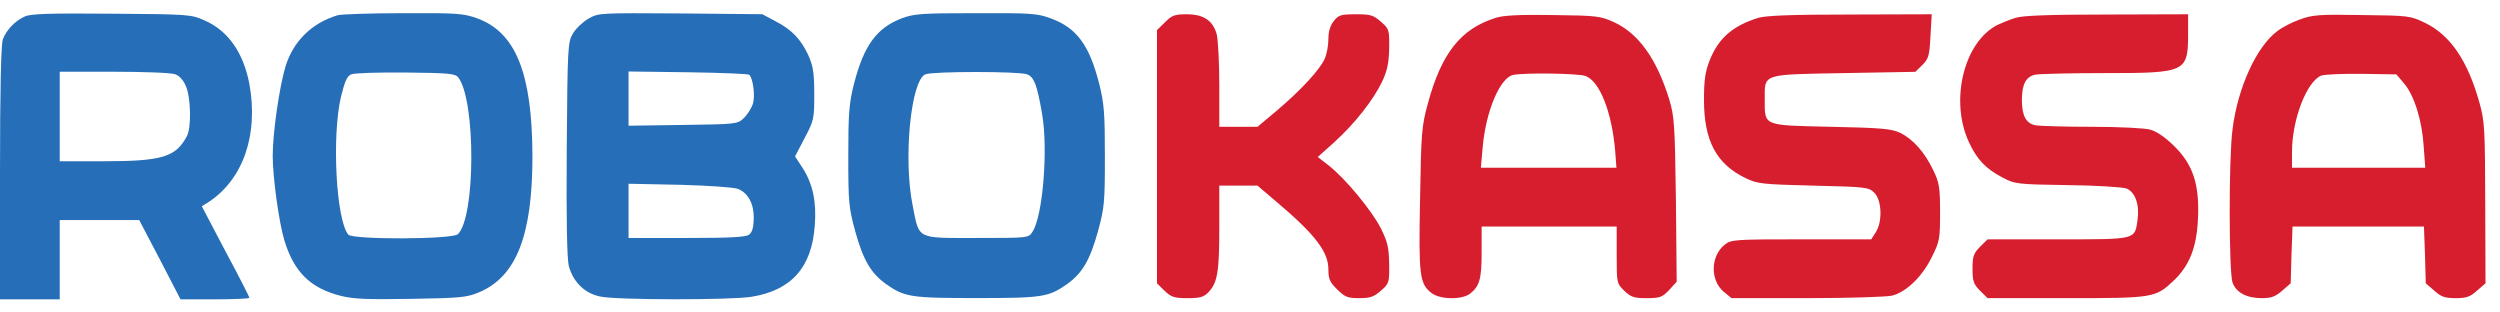 <svg width="96" height="12" viewBox="0 0 96 12" fill="none" xmlns="http://www.w3.org/2000/svg">
<g clip-path="url(#clip0_4847_14420)">
<path d="M0.948 0.634C0.578 0.801 0.249 1.145 0.11 1.508C0.04 1.695 0 3.443 0 6.644V11.495H2.294V8.451H5.346L6.144 9.973L6.932 11.495H8.258C8.976 11.495 9.575 11.466 9.575 11.436C9.575 11.397 9.166 10.592 8.657 9.649L7.75 7.921L7.989 7.773C9.335 6.899 9.934 5.181 9.575 3.217C9.345 2.019 8.757 1.174 7.849 0.781C7.341 0.555 7.251 0.546 4.289 0.526C1.895 0.506 1.187 0.526 0.948 0.634ZM6.732 2.853C6.892 2.912 7.051 3.089 7.141 3.315C7.331 3.757 7.351 4.886 7.181 5.22C6.752 6.035 6.224 6.192 3.97 6.192H2.294V2.755H4.378C5.525 2.755 6.583 2.794 6.732 2.853ZM12.966 0.585C11.979 0.879 11.27 1.577 10.971 2.529C10.732 3.295 10.472 5.102 10.472 5.976C10.472 6.821 10.712 8.539 10.921 9.236C11.29 10.444 11.919 11.063 13.076 11.358C13.574 11.485 14.103 11.505 15.798 11.476C17.743 11.446 17.943 11.417 18.431 11.21C19.838 10.592 20.446 9.02 20.446 5.996C20.436 2.814 19.808 1.243 18.322 0.703C17.793 0.516 17.564 0.496 15.479 0.506C14.232 0.506 13.105 0.546 12.966 0.585ZM17.604 2.981C18.272 3.884 18.262 8.333 17.584 8.991C17.384 9.197 13.544 9.207 13.375 9.011C12.906 8.451 12.736 5.22 13.095 3.708C13.245 3.109 13.325 2.922 13.495 2.853C13.614 2.804 14.562 2.775 15.589 2.785C17.274 2.804 17.484 2.824 17.604 2.981ZM22.601 0.713C22.381 0.84 22.112 1.096 22.002 1.282C21.803 1.616 21.793 1.793 21.763 5.721C21.743 8.461 21.773 9.944 21.843 10.219C22.012 10.827 22.451 11.269 23.049 11.387C23.668 11.525 28.066 11.525 28.854 11.397C30.39 11.151 31.178 10.268 31.288 8.647C31.358 7.734 31.208 7.056 30.819 6.448L30.53 6.006L30.899 5.299C31.258 4.621 31.268 4.552 31.268 3.6C31.268 2.785 31.218 2.519 31.038 2.117C30.749 1.498 30.4 1.135 29.772 0.811L29.273 0.546L26.131 0.516C23.019 0.496 22.989 0.496 22.601 0.713ZM28.774 2.873C28.914 3.01 29.004 3.668 28.914 3.973C28.864 4.15 28.704 4.395 28.565 4.533C28.316 4.768 28.276 4.768 26.221 4.798L24.137 4.827V2.745L26.421 2.775C27.677 2.794 28.734 2.834 28.774 2.873ZM28.335 7.253C28.734 7.41 28.954 7.832 28.944 8.392C28.934 8.745 28.884 8.922 28.764 9.011C28.635 9.109 28.006 9.138 26.361 9.138H24.137V7.056L26.111 7.096C27.189 7.125 28.196 7.194 28.335 7.253ZM34.629 0.703C33.661 1.076 33.173 1.744 32.794 3.217C32.604 3.963 32.574 4.356 32.574 5.996C32.574 7.783 32.594 7.979 32.844 8.893C33.153 10.002 33.442 10.484 34.02 10.906C34.739 11.407 34.958 11.446 37.501 11.446C40.045 11.446 40.264 11.407 40.982 10.906C41.561 10.484 41.85 10.002 42.159 8.893C42.408 7.979 42.428 7.783 42.428 5.996C42.428 4.356 42.398 3.963 42.209 3.217C41.83 1.724 41.341 1.066 40.344 0.703C39.835 0.516 39.586 0.496 37.471 0.506C35.387 0.506 35.108 0.526 34.629 0.703ZM39.436 2.853C39.706 2.952 39.825 3.256 40.015 4.366C40.254 5.731 40.045 8.304 39.646 8.903C39.496 9.138 39.486 9.138 37.501 9.138C35.167 9.138 35.307 9.207 35.048 7.901C34.679 6.094 34.978 3.079 35.536 2.853C35.836 2.736 39.117 2.736 39.436 2.853Z" fill="#276EB8"/>
<path d="M44.737 0.853L44.428 1.157V10.879L44.717 11.164C44.976 11.409 45.086 11.449 45.595 11.449C46.083 11.449 46.223 11.409 46.403 11.223C46.752 10.86 46.821 10.437 46.821 8.729V7.128H48.288L49.026 7.756C50.502 9.004 51.01 9.671 51.01 10.339C51.01 10.712 51.06 10.83 51.349 11.115C51.649 11.409 51.748 11.449 52.197 11.449C52.616 11.449 52.756 11.4 53.025 11.164C53.344 10.889 53.354 10.85 53.344 10.133C53.334 9.514 53.284 9.288 53.025 8.768C52.676 8.08 51.659 6.853 51.02 6.352L50.602 6.028L51.25 5.449C52.028 4.742 52.746 3.828 53.085 3.111C53.275 2.699 53.334 2.404 53.344 1.854C53.354 1.147 53.344 1.108 53.025 0.833C52.736 0.578 52.626 0.548 52.068 0.548C51.489 0.548 51.399 0.578 51.22 0.804C51.08 0.98 51.01 1.206 51.01 1.501C51.01 1.737 50.951 2.071 50.871 2.247C50.701 2.66 49.943 3.475 49.026 4.251L48.288 4.869H46.821V3.269C46.821 2.395 46.772 1.511 46.722 1.314C46.572 0.784 46.213 0.548 45.565 0.548C45.116 0.548 44.996 0.588 44.737 0.853ZM57.434 0.686C56.087 1.108 55.349 2.051 54.83 3.976C54.591 4.84 54.571 5.134 54.531 7.629C54.471 10.575 54.511 10.899 54.97 11.252C55.299 11.508 56.147 11.518 56.456 11.272C56.815 10.987 56.895 10.712 56.895 9.691V8.699H62.081V9.789C62.081 10.86 62.081 10.879 62.37 11.164C62.63 11.409 62.739 11.449 63.228 11.449C63.737 11.449 63.827 11.419 64.096 11.135L64.385 10.82L64.355 7.678C64.315 4.771 64.296 4.467 64.096 3.809C63.617 2.257 62.919 1.285 61.981 0.853C61.463 0.617 61.323 0.597 59.638 0.578C58.361 0.558 57.723 0.588 57.434 0.686ZM60.874 2.915C61.423 3.102 61.892 4.29 62.021 5.773L62.071 6.441H56.865L56.935 5.655C57.054 4.27 57.603 2.974 58.112 2.876C58.6 2.787 60.575 2.817 60.874 2.915ZM67.517 0.686C66.54 0.99 65.991 1.462 65.652 2.316C65.482 2.748 65.433 3.062 65.433 3.838C65.433 5.409 65.911 6.303 67.038 6.843C67.487 7.059 67.667 7.079 69.631 7.128C71.666 7.177 71.756 7.187 71.975 7.403C72.264 7.688 72.294 8.522 72.025 8.925L71.856 9.19H69.173C66.639 9.19 66.48 9.2 66.24 9.387C65.682 9.819 65.662 10.761 66.191 11.203L66.49 11.449H69.392C71.008 11.449 72.464 11.4 72.663 11.351C73.212 11.203 73.8 10.634 74.169 9.897C74.479 9.279 74.499 9.19 74.499 8.159C74.499 7.197 74.469 7.02 74.239 6.539C73.91 5.851 73.461 5.341 72.973 5.105C72.653 4.948 72.284 4.909 70.33 4.869C67.686 4.81 67.766 4.85 67.766 3.838C67.766 2.817 67.617 2.866 70.798 2.807L73.551 2.758L73.82 2.493C74.06 2.257 74.09 2.139 74.13 1.393L74.179 0.548L71.048 0.558C68.814 0.558 67.806 0.597 67.517 0.686ZM77.391 0.686C77.172 0.755 76.862 0.882 76.693 0.961C75.406 1.629 74.868 3.868 75.606 5.458C75.915 6.126 76.254 6.48 76.892 6.814C77.371 7.069 77.451 7.079 79.386 7.108C80.483 7.118 81.5 7.187 81.65 7.236C81.999 7.373 82.168 7.874 82.079 8.463C81.969 9.21 82.049 9.19 79.027 9.19H76.324L76.035 9.475C75.785 9.73 75.745 9.838 75.745 10.319C75.745 10.801 75.785 10.909 76.035 11.164L76.324 11.449H79.336C82.687 11.449 82.767 11.439 83.465 10.781C84.073 10.202 84.353 9.514 84.403 8.385C84.462 7.079 84.213 6.313 83.475 5.596C83.146 5.272 82.817 5.046 82.567 4.977C82.348 4.918 81.351 4.869 80.323 4.869C79.296 4.869 78.329 4.84 78.159 4.81C77.8 4.742 77.64 4.437 77.64 3.838C77.64 3.239 77.8 2.935 78.159 2.866C78.329 2.836 79.535 2.807 80.852 2.807C83.954 2.807 84.023 2.768 84.023 1.285V0.548L80.912 0.558C78.688 0.558 77.67 0.597 77.391 0.686ZM88.322 0.745C88.033 0.843 87.634 1.049 87.445 1.197C86.647 1.796 85.928 3.367 85.729 4.967C85.579 6.087 85.589 10.447 85.729 10.85C85.869 11.233 86.268 11.449 86.856 11.449C87.215 11.449 87.375 11.39 87.634 11.164L87.963 10.879L87.993 9.789L88.033 8.699H93.08L93.12 9.789L93.15 10.879L93.479 11.164C93.738 11.4 93.888 11.449 94.296 11.449C94.705 11.449 94.855 11.4 95.114 11.164L95.444 10.879L95.433 7.796C95.424 4.977 95.414 4.663 95.214 3.956C94.765 2.336 94.097 1.354 93.13 0.882C92.561 0.607 92.511 0.597 90.706 0.578C89.08 0.548 88.801 0.568 88.322 0.745ZM92.312 3.2C92.711 3.661 93.01 4.643 93.07 5.625L93.13 6.441H88.013V5.841C88.013 4.594 88.572 3.141 89.13 2.905C89.26 2.856 89.958 2.827 90.696 2.836L92.022 2.856L92.312 3.2Z" fill="#D61E2F"/>
</g>
<defs>
<clipPath id="clip0_4847_14420">
<rect width="96" height="12" fill="white"/>
</clipPath>
</defs>
</svg>
